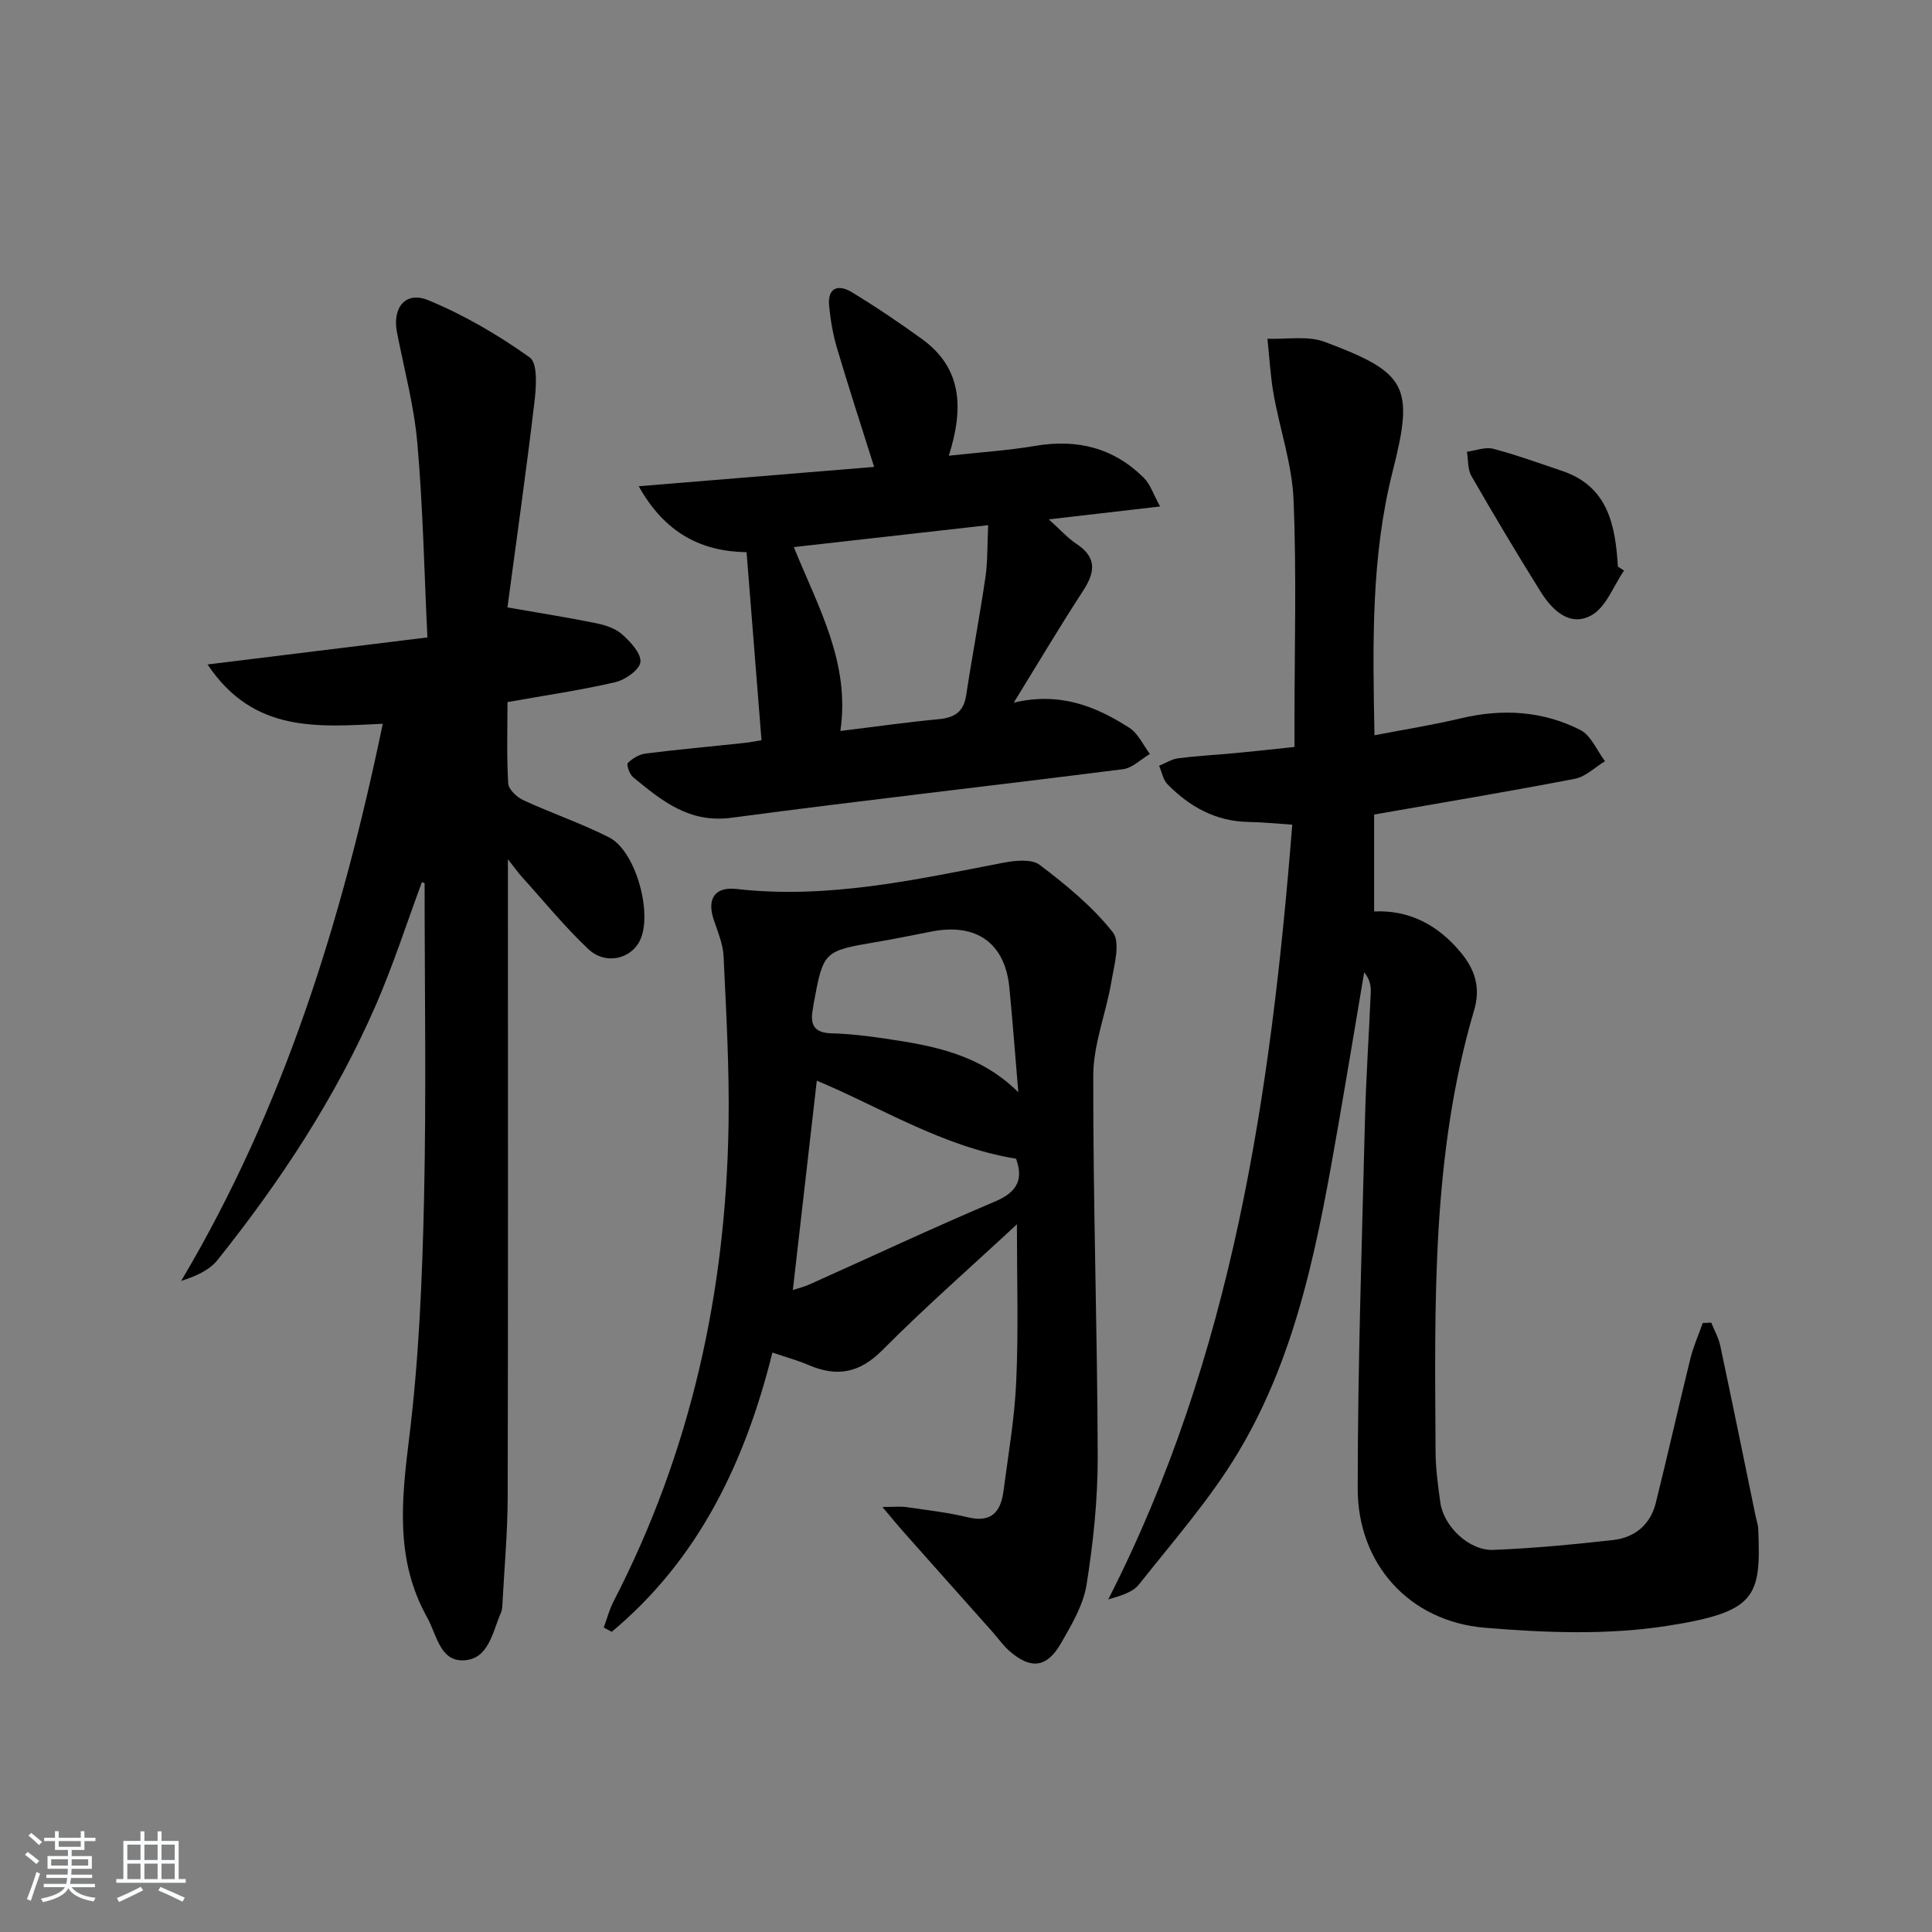 <svg enable-background="new 0 0 400 400" viewBox="0 0 400 400" xmlns="http://www.w3.org/2000/svg"><rect x="0" y="0" width="400" height="400" fill="#808080" stroke="none"/><path d="m5.17 384 .55-.58c.85.61 1.65 1.24 2.4 1.87l-.59.64c-.83-.73-1.62-1.38-2.36-1.93m1.22 9.53-.82-.34c.71-1.76 1.37-3.64 1.98-5.63.24.13.5.25.76.36-.6 1.67-1.24 3.54-1.92 5.61m-.5-13.5.57-.54c.56.44 1.31 1.06 2.26 1.87l-.65.64c-.67-.66-1.4-1.32-2.18-1.97m3.25.46h2.24v-1.36h.77v1.36h4.57v-1.36h.76v1.36h2.28v.69h-2.28v1.84h-2.64v1.26h4.18v2.64h-4.21c0 .45-.02.86-.05 1.21h4.32v.69h-4.38c-.04.34-.1.75-.19 1.22h5.15v.69h-4.82c.87 1.19 2.51 1.92 4.93 2.19-.17.31-.3.57-.37.76-2.77-.49-4.52-1.41-5.26-2.76-.56 1.26-2.3 2.23-5.24 2.9-.12-.24-.26-.48-.43-.72 2.73-.55 4.38-1.34 4.96-2.38h-4.38v-.69h4.65c.1-.38.17-.79.21-1.22h-4.32v-.69h4.4c.03-.34.05-.75.05-1.21h-4.2v-2.64h4.23v-1.26h-2.69v-1.84h-2.24zm1.46 4.46v1.29h3.45c.01-.4.02-.57.01-.53v-.32-.45h-3.46zm1.55-2.59h4.57v-1.19h-4.57zm6.11 2.59h-3.42v.77c-.01.19-.01.37-.02.53h3.44z" fill="#fafbfc"/><path d="m32.63 379.16h.82v1.98h3.54v7.89h1.46v.78h-14.37v-.78h1.46v-7.89h3.54v-1.98h.82v1.98h2.73zm-3.49 11.48.5.73c-1.61.82-3.28 1.63-5 2.42-.13-.27-.28-.55-.44-.82 1.75-.73 3.4-1.5 4.94-2.33m-2.78-5.55h2.73v-3.18h-2.73zm0 3.95h2.73v-3.2h-2.73zm3.54-3.95h2.73v-3.18h-2.73zm0 3.95h2.73v-3.2h-2.73zm7.89 4.68c-1.84-.92-3.51-1.7-5.02-2.32l.45-.73c1.89.8 3.57 1.55 5.04 2.23zm-1.62-11.81h-2.73v3.18h2.73zm-2.73 7.13h2.73v-3.2h-2.73z" fill="#fafbfc"/><g fill="#000001"><path d="m354.3 273.84c.63 1.59 1.51 3.12 1.86 4.77 2.49 11.69 4.87 23.4 7.28 35.1.2.97.55 1.94.59 2.92.56 13.98-.34 17.11-18.93 20-12.32 1.92-25.23 1.42-37.74.37-15.56-1.32-26.26-13.17-26.26-28.77 0-25.44.87-50.89 1.5-76.33.22-8.81.83-17.61 1.2-26.42.06-1.38-.2-2.77-1.36-4.17-1.78 10.53-3.52 21.08-5.35 31.6-4.09 23.42-8.27 46.93-20.66 67.67-5.84 9.77-13.5 18.47-20.6 27.44-1.34 1.7-3.93 2.41-6.38 3.12 25.71-50.37 33.66-104.57 38.1-160.4-3.32-.22-6.23-.52-9.15-.57-6.74-.13-12.12-3.16-16.69-7.8-.92-.94-1.17-2.54-1.73-3.83 1.32-.53 2.6-1.37 3.97-1.55 3.95-.5 7.94-.71 11.92-1.08 3.8-.36 7.6-.78 12.14-1.26 0-1.73 0-3.5 0-5.26 0-15.33.45-30.68-.2-45.98-.31-7.3-2.82-14.5-4.12-21.78-.67-3.79-.87-7.66-1.28-11.5 3.97.16 8.31-.67 11.85.65 17.1 6.39 18.55 9.21 14.09 26.75-4.52 17.82-4.14 35.88-3.78 54.7 6.23-1.2 12.09-2.13 17.85-3.5 8.57-2.04 16.94-1.57 24.75 2.39 2.23 1.13 3.45 4.26 5.13 6.48-2.07 1.25-4 3.21-6.23 3.64-13.66 2.63-27.38 4.92-41.57 7.4v20.07c7.3-.35 13.24 2.83 17.91 8.45 2.88 3.47 4.21 7.19 2.8 11.96-8.84 29.94-8.16 60.76-7.99 91.51.02 3.48.51 6.97.98 10.42.67 4.94 5.94 10.04 10.98 9.84 8.27-.33 16.54-1.12 24.77-2.04 4.49-.5 7.73-3.16 8.86-7.67 2.48-9.96 4.72-19.99 7.18-29.96.62-2.49 1.69-4.87 2.55-7.31.57-.01 1.16-.04 1.76-.07z"/><path d="m87.35 182.64c-3.15 8.49-5.92 17.15-9.53 25.44-8.35 19.18-19.78 36.53-32.81 52.82-1.7 2.13-4.55 3.35-7.5 4.3 21.31-35.89 33.28-74.69 41.74-115.35-13.49.62-26.74 1.99-36.28-12.28 15.53-1.91 30.01-3.69 45.52-5.6-.66-13.7-.92-26.98-2.08-40.19-.67-7.72-2.73-15.32-4.22-22.97-1-5.12 1.76-8.61 6.49-6.65 7.4 3.06 14.48 7.19 21 11.85 1.69 1.21 1.34 6.13.97 9.23-1.69 14.28-3.72 28.53-5.59 42.52 7.03 1.23 12.7 2.11 18.31 3.26 1.92.39 4.04 1.07 5.44 2.32 1.72 1.54 3.96 3.93 3.78 5.73-.16 1.59-3.14 3.69-5.2 4.17-7.08 1.65-14.31 2.69-22.32 4.12 0 5.63-.19 11.26.15 16.86.08 1.24 1.82 2.85 3.17 3.47 5.85 2.7 12 4.78 17.73 7.69 5.54 2.82 9.1 15.89 6.34 21.4-1.91 3.82-7.13 5.04-10.65 1.72-4.94-4.66-9.26-9.98-13.83-15.03-.64-.7-1.18-1.49-2.82-3.57v6.61c0 41.83.05 83.66-.05 125.5-.02 7.31-.69 14.62-1.08 21.92-.03.66-.05 1.37-.31 1.95-1.77 4.01-2.51 9.73-7.83 9.88-4.83.14-5.48-5.35-7.45-8.88-6.69-11.95-5.3-24.37-3.71-37.31 2.01-16.3 2.69-32.8 3.06-49.24.49-21.82.12-43.65.12-65.48-.17-.08-.37-.14-.56-.21z"/><path d="m210.54 253.48c-9.69 9-19.08 17.22-27.85 26.05-4.73 4.76-9.41 5.61-15.27 3.09-2.24-.96-4.61-1.6-7.5-2.59-5.65 22.73-15.3 42.84-33.27 57.82-.55-.3-1.1-.59-1.65-.89.66-1.79 1.14-3.67 2-5.35 16.04-31.01 23.31-64.16 23.84-98.87.18-11.58-.49-23.17-1.03-34.74-.12-2.58-1.23-5.14-2.06-7.65-1.43-4.3.31-6.8 4.72-6.3 18.79 2.15 36.94-1.89 55.16-5.41 2.48-.48 5.92-.86 7.62.42 5.47 4.14 10.93 8.62 15.14 13.95 1.64 2.07.29 6.82-.29 10.25-1.09 6.48-3.73 12.9-3.75 19.34-.06 26.3.85 52.6.92 78.9.02 8.87-.91 17.82-2.31 26.6-.68 4.25-3.12 8.34-5.33 12.18-2.88 5-6.19 5.38-10.53 1.64-1.37-1.18-2.43-2.71-3.64-4.08-6.19-6.96-12.39-13.9-18.57-20.87-1.14-1.29-2.23-2.63-4.2-4.97 2.55 0 3.77-.15 4.95.03 4.26.62 8.58 1.1 12.75 2.11 4.9 1.19 6.81-1.16 7.37-5.42.99-7.57 2.32-15.14 2.64-22.75.48-10.57.14-21.19.14-32.49zm-46.39 13.6c1.01-.33 2.24-.62 3.37-1.12 12.86-5.76 25.63-11.75 38.6-17.25 4.73-2.01 5.71-4.77 4.24-8.81-15.25-2.5-27.98-10.62-41.25-16.16-1.67 14.58-3.29 28.81-4.96 43.34zm46.68-40.94c-.61-7.22-1.15-14.44-1.85-21.65-.9-9.24-6.8-13.44-16.11-11.63-3.74.73-7.47 1.5-11.23 2.14-11.15 1.9-11.15 1.88-13.18 12.78-.09.49-.15.99-.23 1.48-.52 3.1.56 4.6 3.93 4.68 3.64.09 7.3.53 10.91 1.06 9.89 1.46 19.73 3.15 27.76 11.14z"/><path d="m157.66 153.25c-1.03-13-2.04-25.7-3.09-38.92-9.25-.15-16.86-3.86-22.33-13.66 16.68-1.37 32.56-2.67 48.74-4-2.68-8.51-5.29-16.51-7.68-24.57-.84-2.84-1.36-5.83-1.64-8.79-.36-3.78 1.91-4.5 4.67-2.83 4.97 3.01 9.8 6.28 14.51 9.68 8.29 5.97 8.77 14.21 5.6 24.19 6.55-.72 12.29-1.08 17.93-2.04 8.67-1.47 16.22.41 22.46 6.63 1.33 1.33 1.95 3.37 3.36 5.92-8.14.94-14.98 1.74-23.05 2.67 2.41 2.16 3.91 3.87 5.74 5.08 4.22 2.79 3.89 5.83 1.38 9.68-4.7 7.21-9.09 14.61-14.37 23.18 9.61-2.26 17.03.79 23.94 5.22 1.82 1.17 2.85 3.57 4.24 5.41-1.85 1.09-3.6 2.9-5.55 3.15-27.02 3.44-54.09 6.46-81.08 10.06-8.78 1.17-14.47-3.55-20.37-8.41-.74-.6-1.41-2.6-1.08-2.93.94-.95 2.36-1.79 3.69-1.96 6.75-.85 13.53-1.45 20.3-2.18 1.28-.12 2.56-.39 3.68-.58zm46.93-44.52c-13.98 1.58-26.84 3.03-40.24 4.54 5.09 12.55 11.7 23.93 9.64 38.07 6.97-.85 13.65-1.81 20.37-2.44 3.3-.31 5.15-1.53 5.68-4.96 1.24-8.17 2.79-16.29 3.99-24.47.47-3.29.36-6.68.56-10.74z"/><path d="m336.24 118.13c-2.19 3.18-3.71 7.56-6.73 9.25-4.48 2.51-8.16-1.05-10.57-4.92-4.91-7.88-9.67-15.86-14.3-23.91-.8-1.39-.64-3.33-.93-5.02 1.83-.24 3.81-1.05 5.46-.61 4.78 1.25 9.44 2.97 14.14 4.54 9.65 3.21 11.12 11.26 11.66 19.85.43.27.85.54 1.27.82z"/></g></svg>